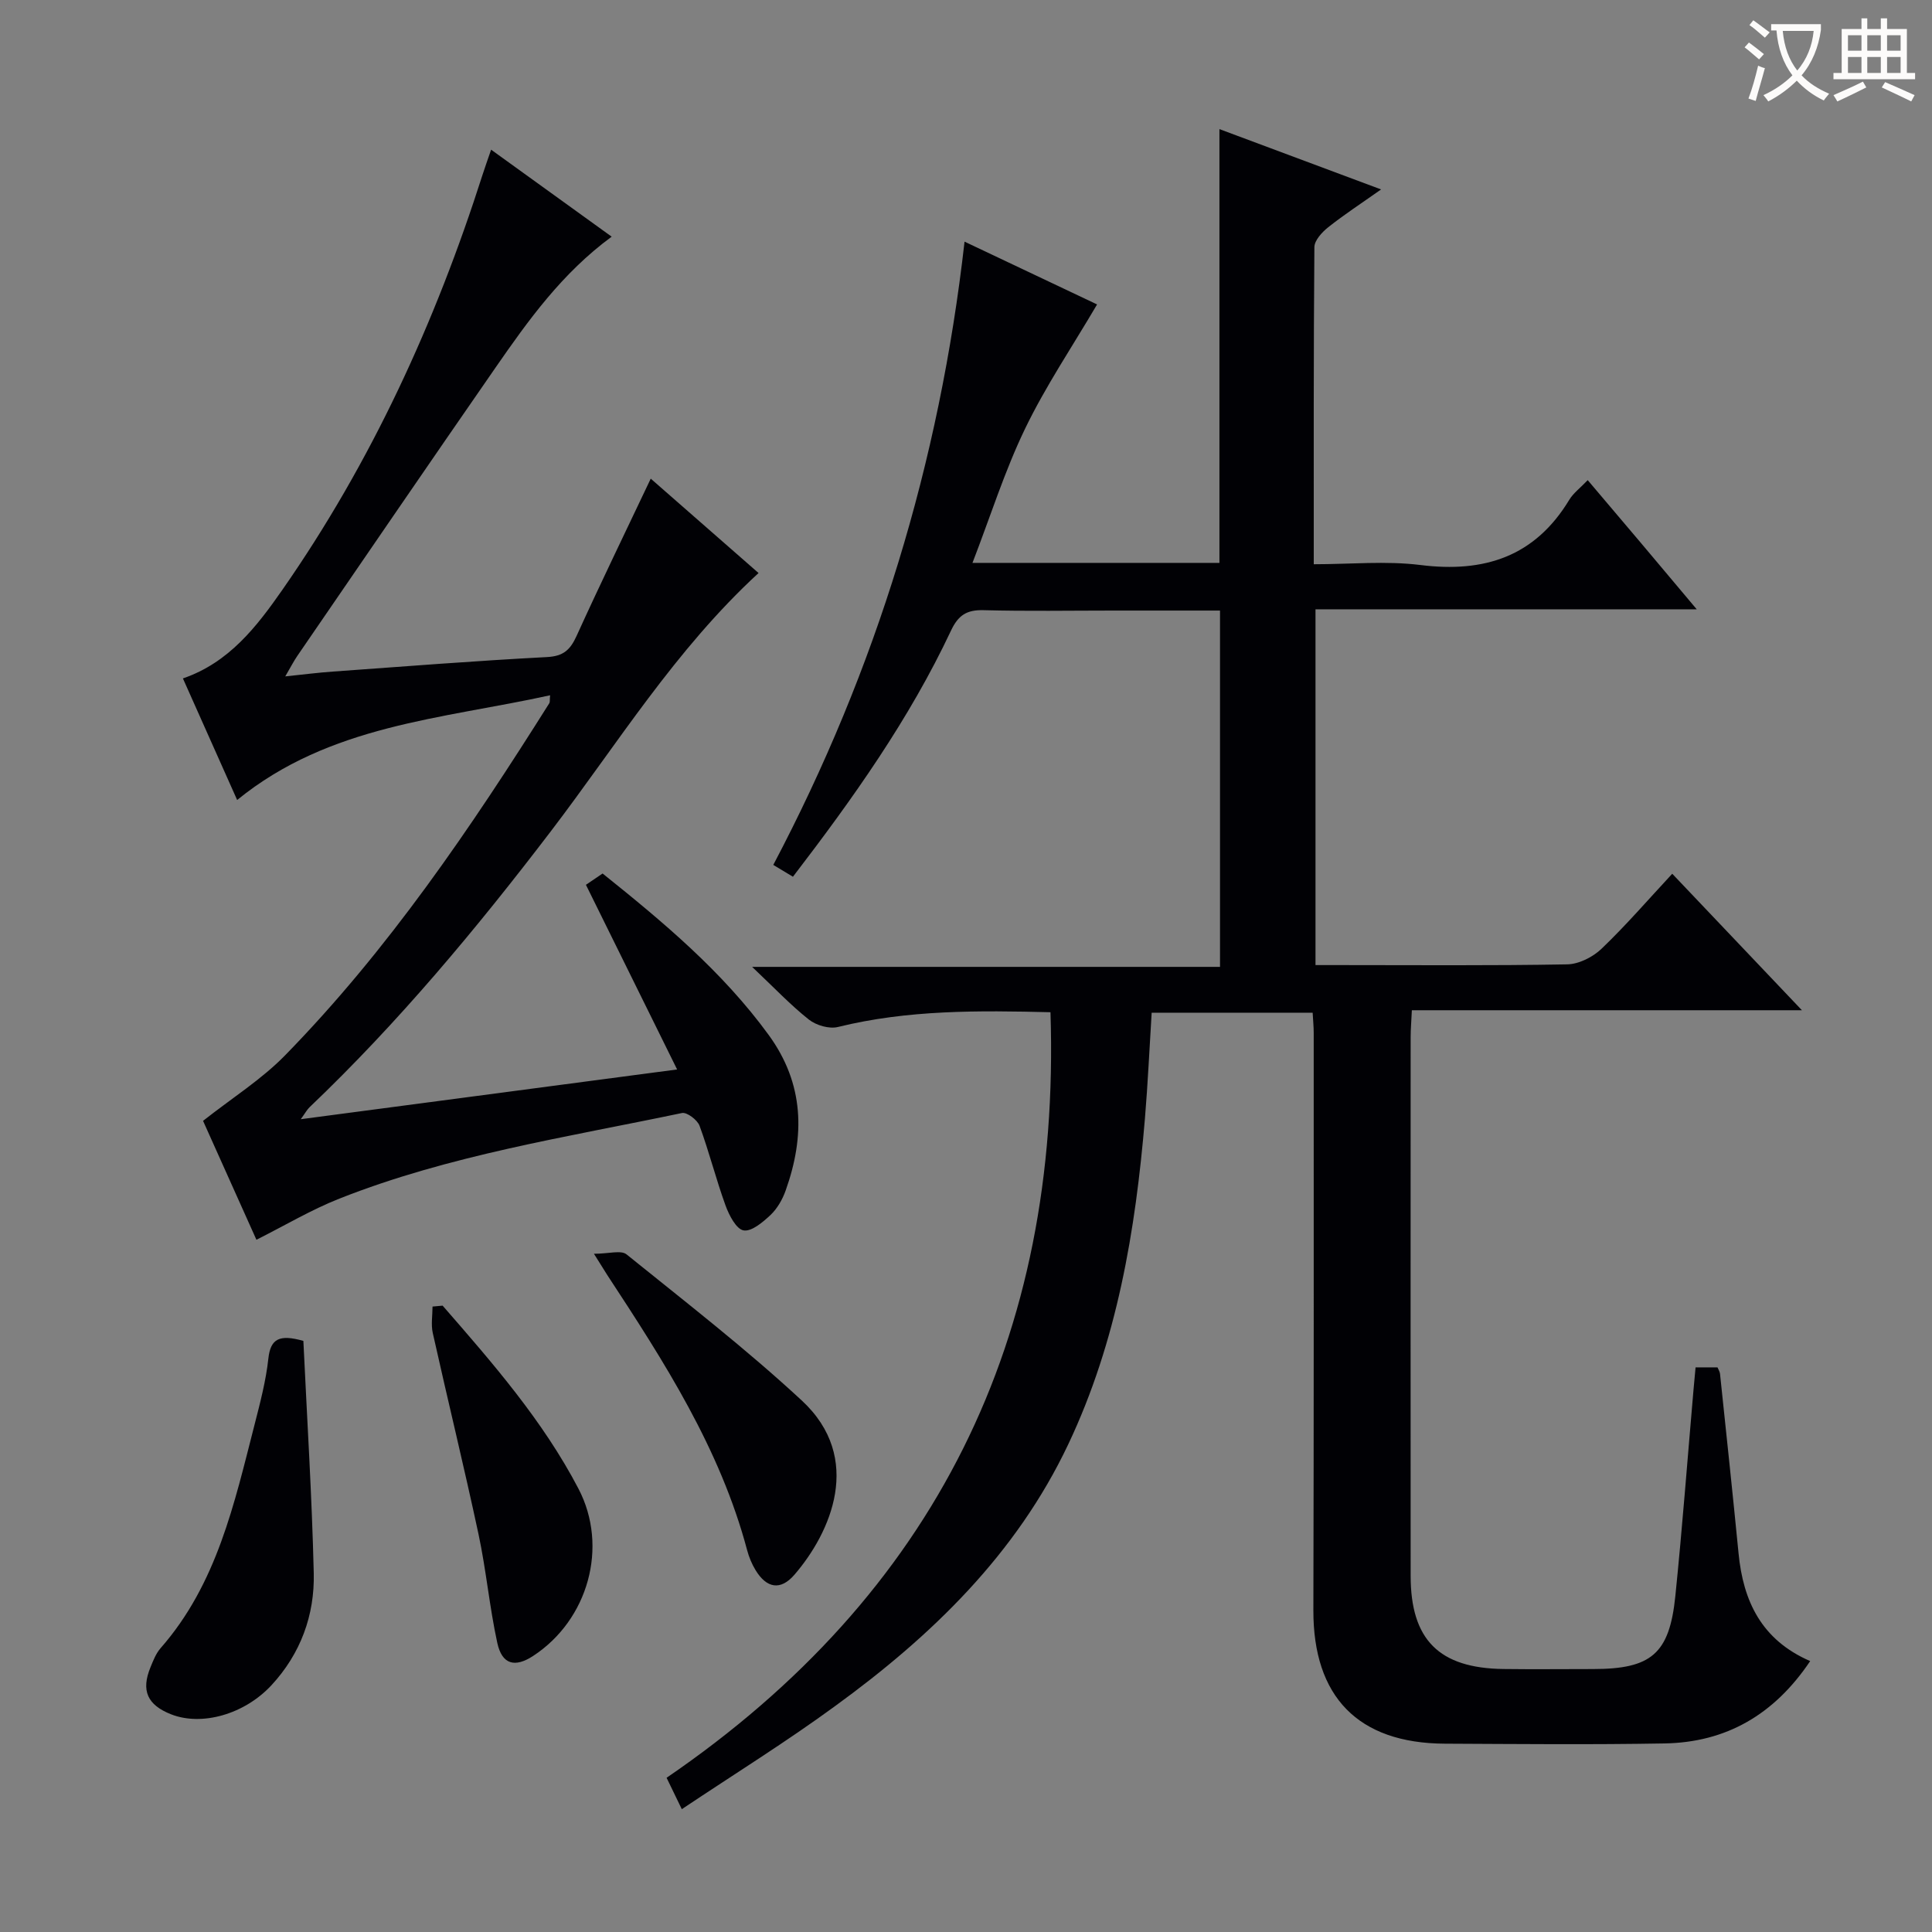 <svg enable-background="new 0 0 400 400" viewBox="0 0 400 400" xmlns="http://www.w3.org/2000/svg"><rect x="0" y="0" width="400" height="400" fill="#808080" stroke="none"/><g fill="#010105"><path d="m141.16 374.57c-1.31-2.69-2.08-4.29-3.15-6.5 55.6-38.01 81.67-91.02 79.48-158.5-14.76-.36-29.48-.53-44.02 3.06-1.8.44-4.48-.34-5.99-1.53-3.77-2.98-7.11-6.52-11.76-10.92h96.87c0-24.83 0-49.02 0-73.77-7.37 0-14.66 0-21.96 0-9 0-18 .16-27-.08-3.49-.09-5.24 1.04-6.75 4.26-8.61 18.3-20.25 34.68-32.71 50.93-1.4-.84-2.61-1.57-4.07-2.45 21.37-40.54 34.42-83.29 39.6-129.04 9.3 4.41 18.82 8.92 27.44 13-5.14 8.74-10.67 16.94-14.92 25.75-4.22 8.74-7.15 18.1-10.88 27.76h51.13c0-29.66 0-59.36 0-89.81 10.88 4.06 21.77 8.12 33.47 12.49-4.09 2.89-7.64 5.2-10.95 7.83-1.28 1.02-2.85 2.72-2.86 4.12-.18 21.64-.13 43.29-.13 65.65 7.58 0 14.94-.73 22.09.16 13.21 1.65 23.69-1.72 30.81-13.5.84-1.39 2.25-2.43 3.82-4.07 3.76 4.43 7.38 8.69 10.98 12.96 3.62 4.29 7.23 8.59 11.59 13.78-26.89 0-52.73 0-78.93 0v73.66h4.61c15.83 0 31.67.14 47.49-.15 2.43-.04 5.33-1.51 7.13-3.24 5.03-4.81 9.59-10.1 14.63-15.52 8.84 9.3 17.39 18.3 26.85 28.26-27.53 0-53.99 0-80.76 0-.11 2.37-.25 3.98-.25 5.59-.01 37.16-.02 74.33 0 111.49 0 13.25 5.87 19.14 19.22 19.31 6.17.08 12.33.01 18.5.01 12.09 0 15.86-3.13 17.08-15.1 1.45-14.21 2.52-28.46 3.76-42.69.13-1.47.27-2.93.43-4.67h4.54c.18.44.47.87.52 1.32 1.3 12.39 2.63 24.79 3.84 37.19.96 9.9 4.75 17.93 14.83 22.3-7.44 11.07-17.36 16.83-30.16 17.05-15.16.27-30.33.12-45.49.05-17.97-.09-27.26-9.73-27.21-27.64.1-39.83.07-79.66.07-119.49 0-1.3-.13-2.61-.22-4.21-11.11 0-22.03 0-33.33 0-.46 7.4-.79 14.64-1.39 21.86-1.95 23.27-5.77 46.15-15.87 67.48-10.78 22.77-28.3 39.69-48.3 54.23-10.06 7.36-20.66 13.94-31.72 21.33z"/><path d="m42.04 232.06c6.04-4.76 12.1-8.57 16.96-13.54 21.41-21.9 38.48-47.12 54.73-72.93.15-.24.07-.64.16-1.64-22.36 4.93-45.62 6.07-64.79 21.68-3.88-8.69-7.51-16.84-11.23-25.17 9.59-3.29 15.3-10.76 20.63-18.4 18.39-26.4 31.64-55.31 41.41-85.89.49-1.53 1.04-3.05 1.77-5.18 8.48 6.12 16.64 12.01 24.96 18.01-10.28 7.56-17.25 17.3-24.06 27.13-13.75 19.83-27.36 39.76-41.01 59.65-.73 1.06-1.32 2.22-2.51 4.26 3.84-.4 6.86-.79 9.89-1 14.76-1.06 29.51-2.23 44.29-3 3.43-.18 4.82-1.5 6.14-4.39 4.86-10.7 10-21.27 15.35-32.55 7.92 6.94 15.11 13.22 22.32 19.54-17.28 15.89-29.24 35.43-43.03 53.5-15.37 20.14-31.54 39.57-49.91 57.08-.55.52-.92 1.24-1.84 2.5 26.04-3.44 51.29-6.78 77.92-10.3-6.49-13.16-12.63-25.58-18.88-38.23.87-.59 2.08-1.41 3.45-2.34 12.6 10.09 24.82 20.31 34.36 33.39 7.41 10.15 7.56 20.94 3.55 32.22-.65 1.84-1.72 3.73-3.11 5.06-1.59 1.5-3.95 3.51-5.61 3.22-1.52-.26-3-3.14-3.73-5.14-1.98-5.45-3.39-11.1-5.39-16.53-.45-1.21-2.62-2.85-3.64-2.63-23.86 5.01-48.08 8.69-70.92 17.72-5.84 2.31-11.3 5.57-17.18 8.52-3.8-8.46-7.73-17.23-11.05-24.62z"/><path d="m62.81 277.62c.75 15.98 1.77 32.03 2.15 48.09.2 8.7-2.72 16.67-8.76 23.2-5.59 6.03-14.42 8.52-20.78 6.02-4.92-1.94-6.25-4.91-4.26-9.75.56-1.38 1.14-2.86 2.09-3.95 11.67-13.29 15.26-29.95 19.47-46.34 1.15-4.49 2.34-9.02 2.84-13.61.45-4.14 2.3-5.06 7.25-3.66z"/><path d="m122.97 259.58c3.06 0 5.6-.8 6.74.12 12.26 9.89 24.75 19.57 36.29 30.26 12.9 11.95 5.97 27.4-1.53 36.08-2.87 3.32-5.75 2.8-8.04-.96-.77-1.26-1.36-2.69-1.74-4.12-5.6-21.05-17.19-39.04-28.95-56.96-.6-.93-1.19-1.89-2.77-4.42z"/><path d="m91.64 270.32c10.36 11.89 20.75 23.79 28.12 37.89 6.29 12.02 2.02 27.19-9.39 34.64-3.77 2.46-6.43 1.78-7.41-2.7-1.62-7.44-2.3-15.08-3.89-22.52-2.98-13.92-6.37-27.75-9.47-41.65-.39-1.74-.05-3.64-.05-5.47.7-.07 1.39-.13 2.09-.19z"/></g><path d="m362.1 8.8c1.1.8 2.1 1.6 3.1 2.4l-1 1.1c-1.3-1.1-2.3-2-3-2.5zm1.9 4.8c.5.2.9.4 1.4.5-.6 2.3-1.3 4.5-1.9 6.8l-1.5-.5c.8-2.1 1.4-4.3 2-6.8zm-1-9.4c1.3.9 2.4 1.8 3.4 2.5l-1 1.1c-1.4-1.2-2.4-2.1-3.2-2.6zm3.7 2.2v-1.4h10.3v1.2c-.5 3.6-1.8 6.8-4 9.4 1.5 1.6 3.4 2.8 5.7 3.8-.3.4-.7.8-1.1 1.4-2.3-1.1-4.1-2.5-5.6-4.1-1.6 1.6-3.6 3.1-5.9 4.3-.3-.5-.7-.9-1-1.3 2.4-1.1 4.4-2.5 6-4.1-1.9-2.5-3-5.6-3.3-9.3h-1.1zm8.8 0h-6.4c.3 3.3 1.3 6 3 8.2 2-2.3 3.1-5.1 3.4-8.2z" fill="#fcfbfa"/><path d="m385.3 3.8h1.3v2.2h2.8v-2.2h1.3v2.2h4.1v9.1h1.7v1.3h-16.9v-1.3h1.7v-9.1h4.1v-2.2zm.4 13.1.7 1.2c-1.8.9-3.8 1.9-6 2.9-.2-.4-.5-.8-.8-1.3 2.3-1 4.3-1.9 6.1-2.8zm-3.1-6.4h2.8v-3.2h-2.8zm0 4.6h2.8v-3.3h-2.8zm4-4.6h2.8v-3.2h-2.8zm0 4.6h2.8v-3.3h-2.8zm3.7 1.9c2.1.9 4.1 1.8 6.1 2.7l-.7 1.3c-2.2-1.1-4.2-2-6.1-2.9zm3.2-9.7h-2.8v3.2h2.8zm-2.8 7.8h2.8v-3.3h-2.8z" fill="#fcfbfa"/></svg>
